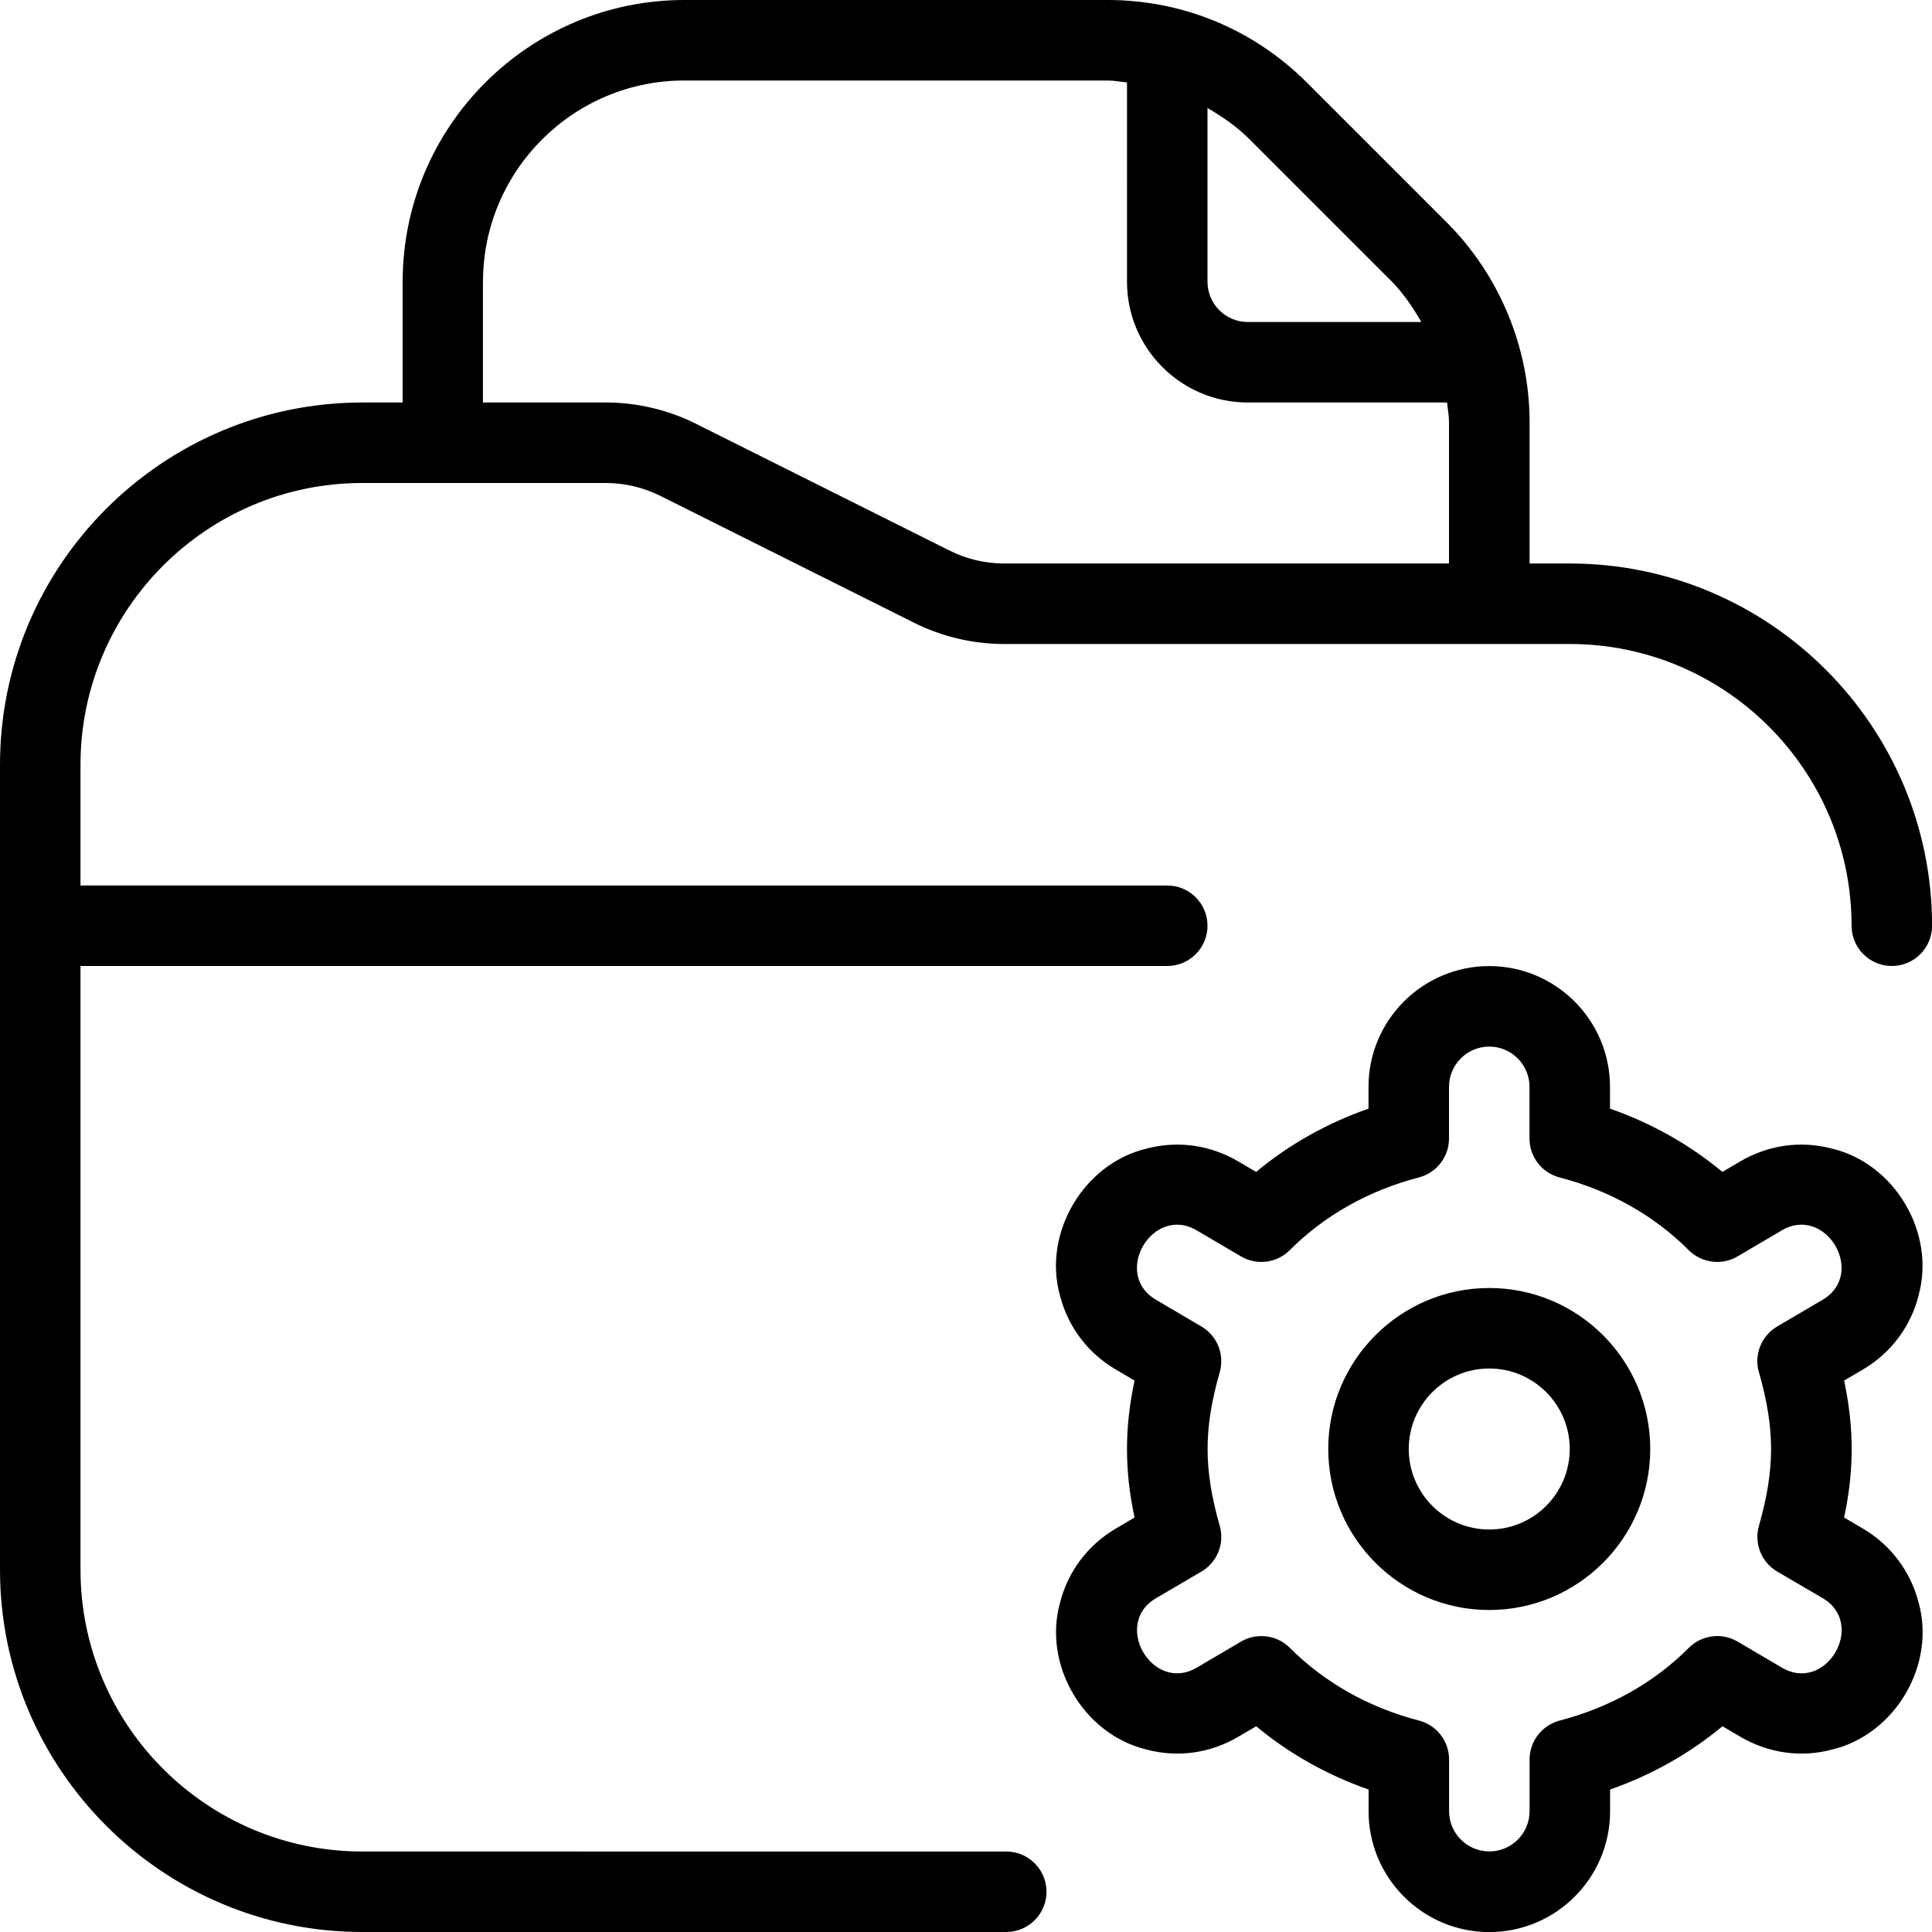 <?xml version="1.0" encoding="UTF-8"?>
<svg xmlns="http://www.w3.org/2000/svg" id="Layer_1" data-name="Layer 1" viewBox="0 0 24 24">
  <path d="M18.5,16c-1.103,0-2,.897-2,2s.897,2,2,2,2-.897,2-2-.897-2-2-2Zm0,3c-.551,0-1-.448-1-1s.449-1,1-1,1,.448,1,1-.449,1-1,1Zm5.332-2.904c.218-.776-.292-1.642-1.076-1.828-.387-.102-.791-.044-1.137,.159l-.223,.131c-.408-.34-.881-.606-1.396-.786v-.271c0-.827-.673-1.5-1.5-1.5s-1.5,.673-1.5,1.5v.271c-.515,.18-.988,.446-1.396,.786l-.223-.131c-.345-.203-.748-.261-1.137-.159-.785,.187-1.294,1.053-1.076,1.828,.101,.389,.347,.714,.692,.916l.234,.138c-.064,.3-.094,.576-.094,.851s.03,.551,.094,.85l-.234,.138c-.345,.203-.591,.528-.691,.916-.218,.777,.291,1.642,1.076,1.829,.389,.103,.792,.044,1.137-.159l.223-.131c.408,.34,.881,.606,1.396,.786v.271c0,.827,.673,1.5,1.5,1.5s1.5-.673,1.5-1.5v-.271c.515-.18,.988-.446,1.396-.786l.223,.131c.347,.203,.75,.262,1.137,.159,.785-.187,1.294-1.052,1.076-1.829-.101-.388-.346-.713-.692-.917l-.233-.137c.064-.299,.094-.575,.094-.85s-.03-.551-.094-.851l.233-.137c.346-.203,.591-.528,.692-.917Zm-1.982,.949c.103,.361,.151,.665,.151,.955s-.048,.594-.151,.955c-.062,.219,.031,.453,.228,.568l.556,.325c.563,.32,.048,1.201-.507,.863l-.541-.318c-.196-.116-.446-.084-.607,.077-.43,.432-.984,.743-1.603,.903-.221,.058-.375,.257-.375,.484v.642c0,.275-.224,.5-.5,.5s-.5-.225-.5-.5v-.642c0-.228-.154-.427-.375-.484-.619-.16-1.173-.472-1.603-.903-.096-.097-.225-.146-.354-.146-.087,0-.175,.022-.253,.069l-.541,.318c-.554,.337-1.07-.543-.507-.862l.556-.326c.197-.115,.291-.35,.228-.568-.103-.361-.151-.665-.151-.955s.048-.594,.151-.955c.062-.219-.031-.452-.228-.567l-.557-.328c-.564-.32-.045-1.198,.507-.861l.541,.318c.196,.116,.446,.084,.607-.077,.43-.432,.984-.743,1.603-.903,.221-.058,.375-.257,.375-.484v-.642c0-.275,.224-.5,.5-.5s.5,.225,.5,.5v.642c0,.228,.154,.427,.375,.484,.619,.16,1.173,.472,1.603,.903,.161,.161,.412,.193,.607,.077l.541-.318c.553-.337,1.071,.542,.507,.862l-.556,.327c-.196,.115-.29,.349-.228,.567Zm-9.349,5.955H4.5c-1.93,0-3.5-1.57-3.5-3.5v-7.5H14.5c.276,0,.5-.224,.5-.5s-.224-.5-.5-.5H1v-1.5c0-1.93,1.57-3.5,3.5-3.5h3.028c.231,0,.464,.055,.671,.158l3.156,1.578c.345,.173,.732,.264,1.118,.264h7.028c1.93,0,3.5,1.57,3.5,3.5,0,.276,.224,.5,.5,.5s.5-.224,.5-.5c0-2.481-2.019-4.5-4.5-4.5h-.5v-1.758c0-.922-.374-1.823-1.025-2.475l-1.742-1.742c-.662-.661-1.541-1.025-2.475-1.025h-5.257c-1.93,0-3.5,1.57-3.5,3.5v1.5h-.5C2.019,5,0,7.019,0,9.5v10c0,2.481,2.019,4.5,4.5,4.5H12.5c.276,0,.5-.224,.5-.5s-.224-.5-.5-.5ZM17.268,3.475c.156,.155,.28,.336,.388,.525h-2.156c-.276,0-.5-.225-.5-.5V1.342c.188,.109,.368,.233,.525,.391l1.742,1.742Zm-11.268,.025c0-1.379,1.122-2.5,2.5-2.5h5.257c.082,0,.162,.016,.243,.024V3.5c0,.827,.673,1.5,1.5,1.5h2.476c.008,.081,.024,.161,.024,.242v1.758h-5.528c-.231,0-.464-.055-.671-.158l-3.156-1.578c-.345-.173-.732-.264-1.118-.264h-1.528v-1.5Z"/>
</svg>
